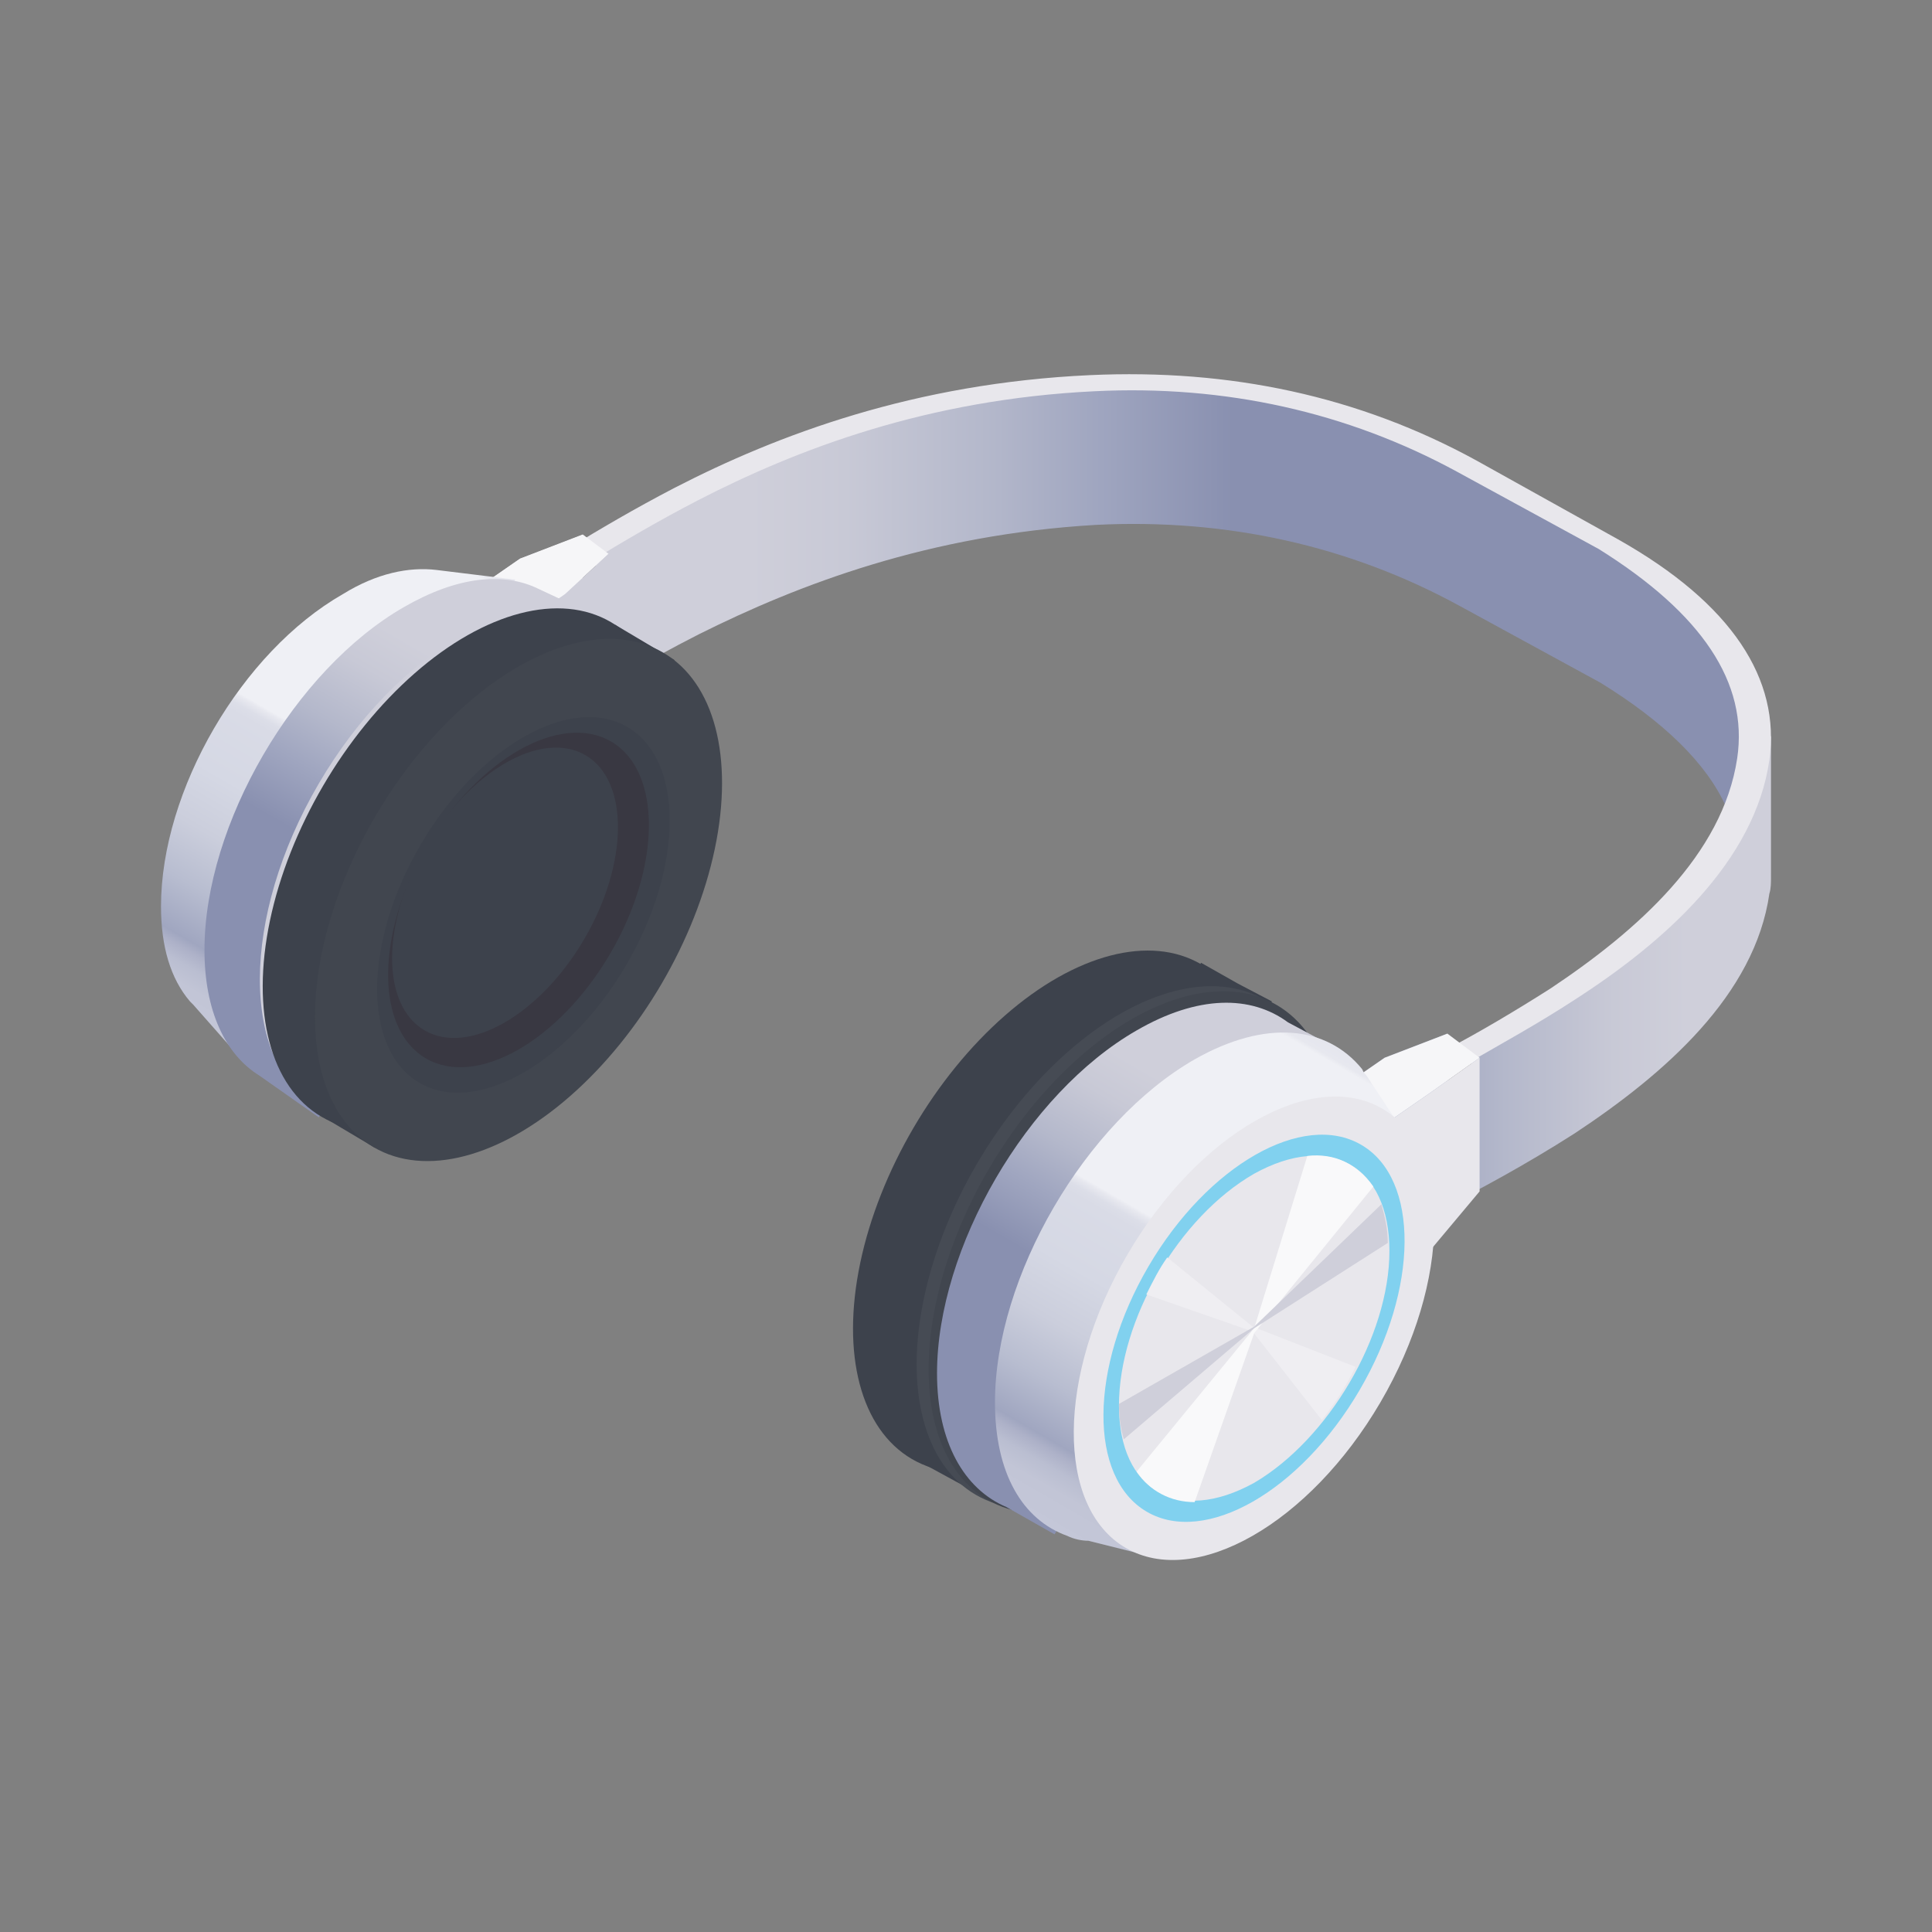<?xml version="1.0" encoding="utf-8"?>
<!-- Generator: Adobe Illustrator 22.0.0, SVG Export Plug-In . SVG Version: 6.00 Build 0)  -->
<svg version="1.1" id="Warstwa_1" xmlns="http://www.w3.org/2000/svg" xmlns:xlink="http://www.w3.org/1999/xlink" x="0px" y="0px"
	 viewBox="0 0 120 120" style="enable-background:new 0 0 120 120;" xml:space="preserve">
<rect x="0" y="0" width="120" height="120" fill="#808080" stroke="none"/>
<style type="text/css">
	.st0{fill:none;}
	.st1{fill:#F5F2E8;}
	.st2{fill:url(#SVGID_1_);}
	.st3{fill:url(#SVGID_2_);}
	.st4{fill:#E8E7EC;}
	.st5{fill:#F6F6F8;}
	.st6{fill:#CFCFDA;}
	.st7{fill:#A0A6C0;}
	.st8{fill:#3D424C;}
	.st9{fill:#464B54;}
	.st10{fill:#41464F;}
	.st11{fill:url(#SVGID_3_);}
	.st12{fill:url(#SVGID_4_);}
	.st13{fill:#81D1EF;}
	.st14{fill:#EFEEF2;}
	.st15{fill:#F9F9FA;}
	.st16{fill:url(#SVGID_5_);}
	.st17{fill:url(#SVGID_6_);}
	.st18{fill:#393842;}
</style>
<rect y="0" class="st0" width="120" height="120"/>
<g>
	<g>
		<path class="st1" d="M61.1,38.4c-0.2,0-0.3,0-0.5,0c0.1,0,0.3,0,0.4,0C61.1,38.4,61.1,38.4,61.1,38.4z"/>
	</g>
	<g>
		<linearGradient id="SVGID_1_" gradientUnits="userSpaceOnUse" x1="30.784" y1="37.091" x2="108.219" y2="37.091">
			<stop  offset="0.204" style="stop-color:#CFCFDA"/>
			<stop  offset="0.281" style="stop-color:#C8C9D6"/>
			<stop  offset="0.394" style="stop-color:#B4B8CB"/>
			<stop  offset="0.481" style="stop-color:#A0A6C0"/>
			<stop  offset="0.591" style="stop-color:#8990B0"/>
		</linearGradient>
		<path class="st2" d="M108.2,48.3C108.2,48.3,108.2,48.3,108.2,48.3C108.2,48.3,108.2,48.3,108.2,48.3v-5.2c0,0-2.2-7.2-9.9-10.6
			C90.5,29,86.1,23.4,67,23.9c-19.1,0.5-33.5,12.9-33.5,12.9l3.5-2.1v6.7c-3.8,2.3-6,4-6.2,4.1l1.5,0.7c0,0,4.4-3.4,11.1-6.8
			c6.2-3.1,14.3-6.2,24.7-6.8c8.1-0.4,15.7,1.3,22.5,5l8.8,4.8c3.9,2.4,6.6,5,7.8,7.7c0.1-0.2,0.2-0.4,0.3-0.6
			c0.4,0.6,0.6,0.9,0.6,0.9V48.3z"/>
		<linearGradient id="SVGID_2_" gradientUnits="userSpaceOnUse" x1="84.543" y1="61.287" x2="109.991" y2="61.287">
			<stop  offset="0.145" style="stop-color:#A0A6C0"/>
			<stop  offset="0.352" style="stop-color:#B4B8CB"/>
			<stop  offset="0.616" style="stop-color:#C8C9D6"/>
			<stop  offset="0.795" style="stop-color:#CFCFDA"/>
		</linearGradient>
		<path class="st3" d="M110,54.2c0-0.2,0-0.4,0-0.5v-8l-4.1,8.8L91.9,65.2l-0.5,0.7v6.7c-3.8,2.1-6.8,3.4-6.8,3.4l1.1,0.9
			c0.2-0.1,6-2.6,12.1-6.5c5.6-3.7,11.2-8.6,12.1-14.9c0.1-0.3,0.1-0.7,0.1-1c0,0,0,0,0,0V54.2z"/>
		<polygon class="st4" points="32.3,44.5 36.2,41.5 36.2,33.2 32.3,34.7 32.3,34.7 29.7,36.5 29.7,45.7 32.3,44.5 		"/>
		<g>
			<path class="st4" d="M109.9,47.2c-0.9,6.3-6.5,11.3-12.1,14.9c-2.3,1.5-4.5,2.7-6.4,3.8L90,65.1c1.9-1,4.1-2.3,6.3-3.7
				c5.4-3.6,10.7-8.3,11.6-14.3c0.7-4.7-2.2-9-8.6-13l-8.8-4.8c-6.8-3.7-14.4-5.4-22.5-5c-10.4,0.5-18.5,3.6-24.7,6.8
				c-2.5,1.3-4.7,2.6-6.5,3.7l-1.4-0.8c1.8-1.1,4-2.4,6.5-3.7c6.4-3.3,14.9-6.5,25.8-7c8.7-0.4,16.7,1.3,24,5.3l0,0l8.8,4.9
				C107.6,37.5,110.6,42.2,109.9,47.2z"/>
		</g>
		<polygon class="st5" points="36.2,33.2 37.8,34.4 35.1,36.9 32.5,38.7 29.7,36.5 32.3,34.7 		"/>
		<polygon class="st6" points="35.1,46.7 37.8,42.7 37.8,34.4 35.1,36.9 35.1,36.9 32.5,38.7 32.5,47.9 35.1,46.7 		"/>
		<polygon class="st7" points="86,75.5 89.9,72.5 89.9,64.2 86,65.7 86,65.7 83.4,67.5 83.4,76.7 86,75.5 		"/>
		<polygon class="st5" points="89.9,64.2 91.9,65.7 88.8,67.9 86.2,69.7 83.4,67.5 86,65.7 		"/>
		<polygon class="st4" points="88.8,77.7 91.9,74 91.9,65.7 88.8,67.9 88.8,67.9 86.2,69.7 86.2,78.9 88.8,77.7 		"/>
		
			<ellipse transform="matrix(0.505 -0.863 0.863 0.505 -32.401 93.896)" class="st8" cx="65.6" cy="75.2" rx="17.8" ry="10.3"/>
		<polygon class="st8" points="76.9,61.1 74.6,59.8 56.4,90.4 61.9,93.4 79,62.2 		"/>
		
			<ellipse transform="matrix(0.505 -0.863 0.863 0.505 -32.367 98.45)" class="st9" cx="69.6" cy="77.4" rx="17.8" ry="10.3"/>
		
			<ellipse transform="matrix(0.505 -0.863 0.863 0.505 -32.325 99.168)" class="st10" cx="70.3" cy="77.8" rx="17.8" ry="10.3"/>
		<linearGradient id="SVGID_3_" gradientUnits="userSpaceOnUse" x1="61.983" y1="93.178" x2="79.427" y2="62.965">
			<stop  offset="0.409" style="stop-color:#8990B0"/>
			<stop  offset="0.519" style="stop-color:#A0A6C0"/>
			<stop  offset="0.607" style="stop-color:#B4B8CB"/>
			<stop  offset="0.719" style="stop-color:#C8C9D6"/>
			<stop  offset="0.795" style="stop-color:#CFCFDA"/>
		</linearGradient>
		<path class="st11" d="M83,65.1l-3-1.6l0,0c-2.3-1.7-5.6-1.7-9.4,0.5c-6.8,3.9-12.4,13.5-12.4,21.3c0,4.3,1.7,7.2,4.3,8.3l0,0
			l3,1.7l0.8-1.3c1.3-0.2,2.8-0.7,4.3-1.6C77.5,88.3,83,78.8,83,71c0-1.8-0.3-3.3-0.8-4.5L83,65.1z"/>
		<linearGradient id="SVGID_4_" gradientUnits="userSpaceOnUse" x1="65.42" y1="95.095" x2="82.829" y2="64.942">
			<stop  offset="0" style="stop-color:#C4C7D8"/>
			<stop  offset="6.340717e-02" style="stop-color:#C2C5D6"/>
			<stop  offset="9.639005e-02" style="stop-color:#BABED1"/>
			<stop  offset="0.122" style="stop-color:#ADB1C8"/>
			<stop  offset="0.138" style="stop-color:#A0A6C0"/>
			<stop  offset="0.228" style="stop-color:#B8BDD0"/>
			<stop  offset="0.324" style="stop-color:#CBCEDC"/>
			<stop  offset="0.426" style="stop-color:#D5D8E4"/>
			<stop  offset="0.539" style="stop-color:#D9DBE6"/>
			<stop  offset="0.554" style="stop-color:#DCDEE8"/>
			<stop  offset="0.567" style="stop-color:#E7E8EF"/>
			<stop  offset="0.573" style="stop-color:#EFF0F5"/>
			<stop  offset="0.972" style="stop-color:#EFF0F5"/>
			<stop  offset="0.973" style="stop-color:#EEEFF4"/>
			<stop  offset="0.98" style="stop-color:#E7E8EF"/>
			<stop  offset="1" style="stop-color:#E5E6EE"/>
		</linearGradient>
		<path class="st12" d="M88.5,72.3l-3.3-5c-0.2-0.3-0.3-0.5-0.5-0.7l-0.1-0.2c0,0,0,0,0,0c-2.2-2.7-6-3.1-10.4-0.6
			c-6.8,3.9-12.4,13.5-12.4,21.3c0,4.4,1.7,7.3,4.5,8.3v0l0,0c0.4,0.2,0.9,0.3,1.3,0.3l4,1l1.3-1.9c0.4-0.2,0.8-0.4,1.3-0.7
			c6.1-3.5,11.1-11.4,12.1-18.7L88.5,72.3z"/>
		
			<ellipse transform="matrix(0.505 -0.863 0.863 0.505 -32.648 108.067)" class="st4" cx="77.9" cy="82.5" rx="15.8" ry="9.1"/>
		
			<ellipse transform="matrix(0.505 -0.863 0.863 0.505 -32.648 108.067)" class="st13" cx="77.9" cy="82.5" rx="13.2" ry="7.6"/>
		<path class="st4" d="M69.5,87.3c0,5.3,3.7,7.4,8.4,4.8c4.6-2.7,8.4-9.1,8.4-14.4c0-5.3-3.7-7.4-8.4-4.8
			C73.2,75.6,69.5,82,69.5,87.3z"/>
		<path class="st14" d="M72.5,78.1c-0.5,0.7-0.9,1.5-1.3,2.3l6.6,2.3l4.3,5.5c0.8-1,1.5-2.1,2.1-3.3l-6.4-2.5L72.5,78.1z"/>
		<path class="st15" d="M81.2,71.8l-3.3,10.7l-7.3,8.9c0.8,1.2,2.1,1.9,3.6,1.9l3.7-10.5l7.4-9.1C84.3,72.3,82.9,71.6,81.2,71.8z"/>
		<path class="st6" d="M86.2,77.2c0-0.9-0.2-1.7-0.4-2.4l-7.9,7.6l-8.4,4.8c0,0,0,0,0,0c0,0.8,0.1,1.5,0.3,2.2l8.1-6.9L86.2,77.2z"
			/>
		<g>
			<linearGradient id="SVGID_5_" gradientUnits="userSpaceOnUse" x1="12.733" y1="64.459" x2="29.854" y2="34.805">
				<stop  offset="0" style="stop-color:#C4C7D8"/>
				<stop  offset="6.340717e-02" style="stop-color:#C2C5D6"/>
				<stop  offset="9.639005e-02" style="stop-color:#BABED1"/>
				<stop  offset="0.122" style="stop-color:#ADB1C8"/>
				<stop  offset="0.138" style="stop-color:#A0A6C0"/>
				<stop  offset="0.228" style="stop-color:#B8BDD0"/>
				<stop  offset="0.324" style="stop-color:#CBCEDC"/>
				<stop  offset="0.426" style="stop-color:#D5D8E4"/>
				<stop  offset="0.539" style="stop-color:#D9DBE6"/>
				<stop  offset="0.554" style="stop-color:#DCDEE8"/>
				<stop  offset="0.567" style="stop-color:#E7E8EF"/>
				<stop  offset="0.573" style="stop-color:#EFF0F5"/>
				<stop  offset="0.972" style="stop-color:#EFF0F5"/>
				<stop  offset="0.973" style="stop-color:#EEEFF4"/>
				<stop  offset="0.98" style="stop-color:#E7E8EF"/>
				<stop  offset="1" style="stop-color:#E5E6EE"/>
			</linearGradient>
			<path class="st16" d="M31,37.8l1-1.8l-4.9-0.6l0,0c-1.7-0.2-3.7,0.2-5.8,1.5C15,40.5,10,49.1,10,56.3c0,2.5,0.6,4.5,1.8,5.9l0,0
				l0.1,0.1c0,0,0.1,0.1,0.1,0.1l3,3.4l0.9-1.6c1.6,0.1,3.4-0.4,5.3-1.5c6.2-3.6,11.2-12.2,11.2-19.3C32.4,41,31.9,39.2,31,37.8z"/>
			<linearGradient id="SVGID_6_" gradientUnits="userSpaceOnUse" x1="16.205" y1="67.204" x2="34.003" y2="36.377">
				<stop  offset="0.409" style="stop-color:#8990B0"/>
				<stop  offset="0.519" style="stop-color:#A0A6C0"/>
				<stop  offset="0.607" style="stop-color:#B4B8CB"/>
				<stop  offset="0.719" style="stop-color:#C8C9D6"/>
				<stop  offset="0.795" style="stop-color:#CFCFDA"/>
			</linearGradient>
			<path class="st17" d="M38.2,38.8l-4.7-2.2l0,0c-2.2-1.1-5.1-0.8-8.4,1.1c-6.8,3.9-12.4,13.5-12.4,21.3c0,3.8,1.3,6.5,3.4,7.8l0,0
				l3.7,2.6l1.1-1.8c1.3-0.2,2.7-0.7,4.2-1.6c6.8-3.9,12.4-13.5,12.4-21.3c0-1.4-0.2-2.7-0.5-3.8L38.2,38.8z"/>
			
				<ellipse transform="matrix(0.505 -0.863 0.863 0.505 -32.218 51.244)" class="st6" cx="28.5" cy="53.7" rx="17.4" ry="10.1"/>
			<ellipse transform="matrix(0.505 -0.863 0.863 0.505 -32.287 51.761)" class="st8" cx="29" cy="54" rx="17.8" ry="10.3"/>
			<polygon class="st8" points="41.9,41 38.2,38.8 19.6,69.1 23.3,71.3 			"/>
			
				<ellipse transform="matrix(0.505 -0.863 0.863 0.505 -32.297 55.458)" class="st10" cx="32.2" cy="55.9" rx="17.8" ry="10.3"/>
			
				<ellipse transform="matrix(0.505 -0.863 0.863 0.505 -32.403 55.872)" class="st8" cx="32.5" cy="56.2" rx="12.8" ry="7.4"/>
			
				<ellipse transform="matrix(0.505 -0.863 0.863 0.505 -32.297 55.458)" class="st18" cx="32.2" cy="55.9" rx="11.4" ry="6.6"/>
			
				<ellipse transform="matrix(0.505 -0.863 0.863 0.505 -32.299 54.573)" class="st8" cx="31.4" cy="55.4" rx="9.9" ry="5.7"/>
		</g>
	</g>
</g>
</svg>
